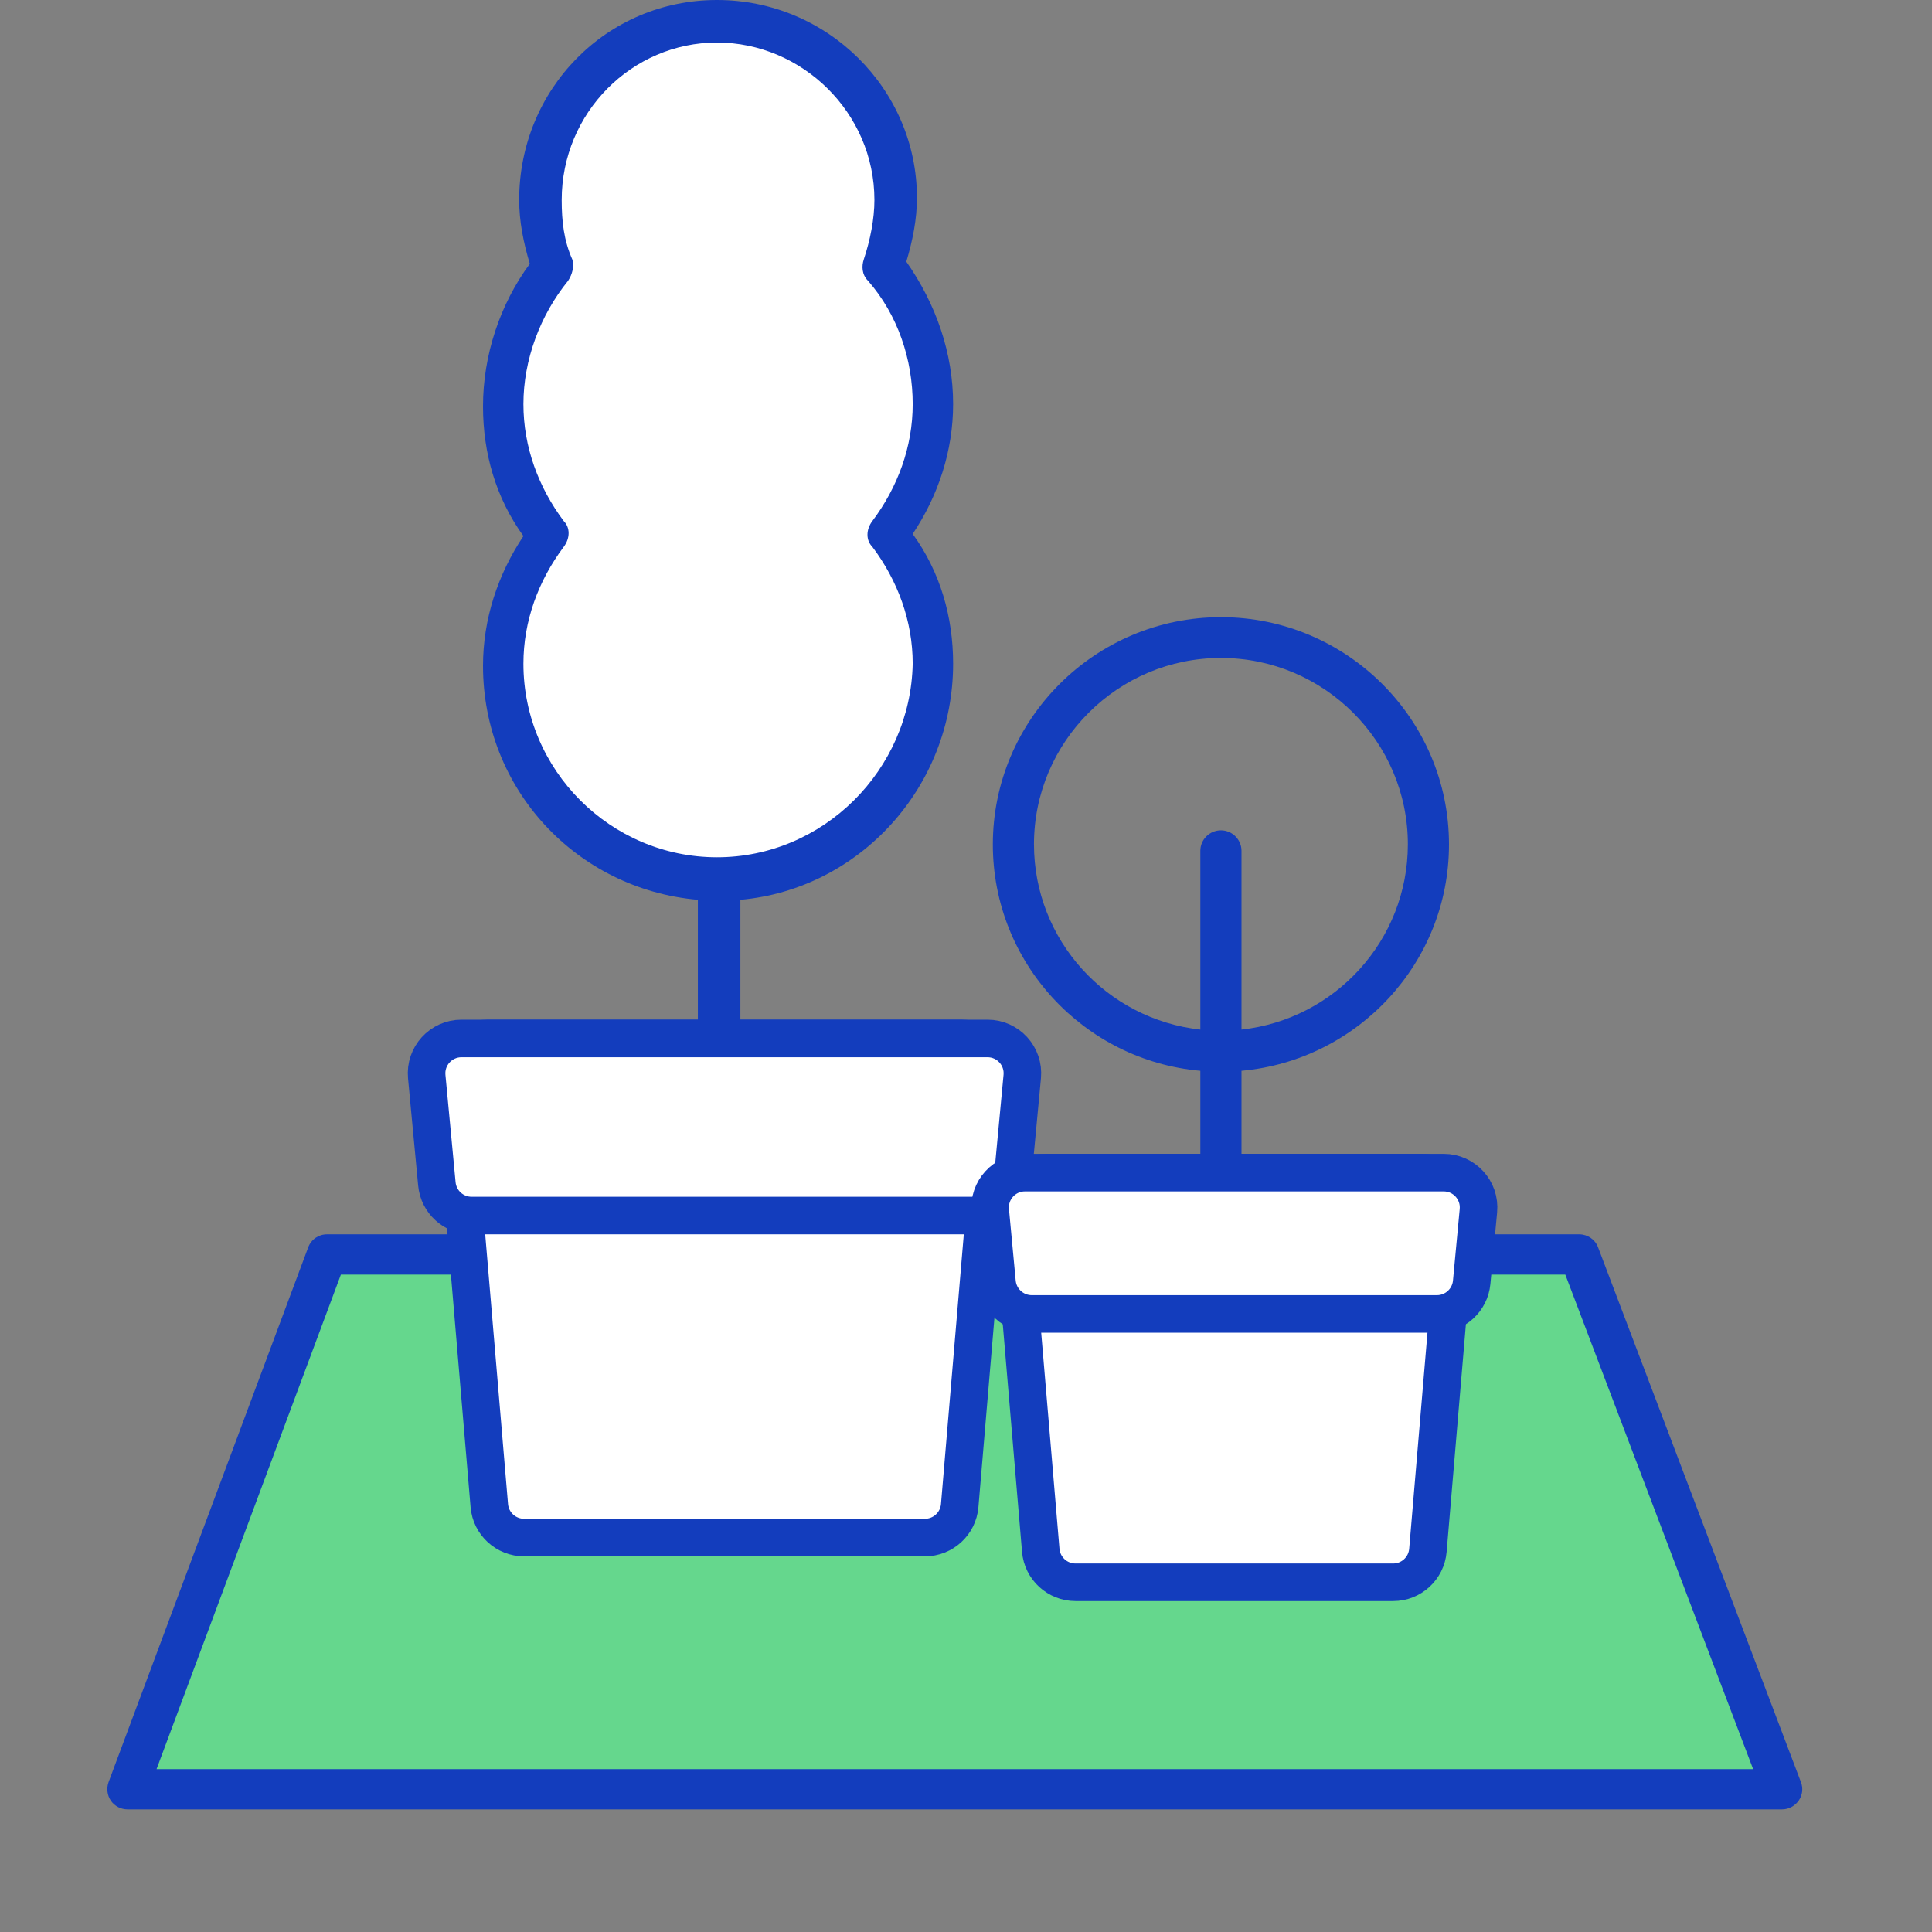 <svg width="72" height="72" viewBox="0 0 72 72" fill="none" xmlns="http://www.w3.org/2000/svg">
    <rect x="0" y="0" width="72" height="72" fill="#808080" stroke="none"/>
    <path d="M66.414 66.68H4.754L12.184 46.75H58.854L66.414 66.68Z" fill="#65D78D"/>
    <path d="M66.414 67.43H4.754C4.504 67.43 4.274 67.31 4.134 67.11C3.994 66.91 3.964 66.65 4.044 66.42L11.484 46.49C11.594 46.19 11.874 46 12.184 46H58.854C59.164 46 59.444 46.19 59.554 46.48L67.114 66.41C67.204 66.64 67.174 66.9 67.034 67.1C66.894 67.3 66.664 67.43 66.414 67.43ZM5.834 65.93H65.334L58.334 47.5H12.704L5.834 65.93Z" fill="#133DBD"/>
    <path d="M34.727 15.062C34.727 13.08 34.013 11.336 32.824 9.909C33.141 9.117 33.3 8.324 33.3 7.452C33.379 3.726 30.367 0.793 26.72 0.793C23.073 0.793 20.14 3.726 20.14 7.452C20.14 8.324 20.299 9.196 20.616 9.909C19.427 11.336 18.713 13.08 18.713 15.062C18.713 16.886 19.348 18.55 20.378 19.898C19.348 21.246 18.713 22.91 18.713 24.734C18.713 29.173 22.281 32.74 26.72 32.74C31.16 32.74 34.727 29.173 34.727 24.734C34.727 22.91 34.093 21.246 33.062 19.898C34.093 18.55 34.727 16.886 34.727 15.062Z" fill="white"/>
    <path d="M35.52 24.734C35.52 22.99 35.044 21.325 34.014 19.898C34.965 18.471 35.52 16.806 35.52 15.062C35.52 13.16 34.886 11.336 33.776 9.751C34.014 8.958 34.172 8.165 34.172 7.373C34.172 3.33 30.843 0 26.72 0C22.598 0 19.348 3.33 19.348 7.452C19.348 8.245 19.506 9.037 19.744 9.83C18.634 11.336 18 13.239 18 15.142C18 16.886 18.476 18.55 19.506 19.977C18.555 21.404 18 23.069 18 24.813C18 29.411 21.488 33.137 26.007 33.533V45.187C26.007 45.583 26.324 45.9 26.799 45.9C27.275 45.9 27.592 45.583 27.592 45.187V33.533C32.032 33.137 35.52 29.332 35.52 24.734ZM26.72 31.948C22.756 31.948 19.506 28.697 19.506 24.734C19.506 23.148 20.061 21.642 21.012 20.374C21.25 20.056 21.25 19.66 21.012 19.422C20.061 18.154 19.506 16.648 19.506 15.062C19.506 13.397 20.14 11.733 21.171 10.464C21.329 10.226 21.409 9.909 21.329 9.671C21.012 8.958 20.933 8.245 20.933 7.452C20.933 4.202 23.549 1.585 26.72 1.585C29.891 1.585 32.587 4.202 32.587 7.452C32.587 8.165 32.428 8.958 32.19 9.671C32.111 9.909 32.111 10.226 32.349 10.464C33.459 11.733 34.014 13.397 34.014 15.062C34.014 16.648 33.459 18.154 32.507 19.422C32.269 19.739 32.269 20.136 32.507 20.374C33.459 21.642 34.014 23.148 34.014 24.734C33.934 28.697 30.684 31.948 26.72 31.948Z" fill="#133DBD"/>
    <path d="M16.881 40.11C16.817 39.351 17.415 38.7 18.176 38.7H35.824C36.585 38.7 37.183 39.351 37.119 40.11L35.765 56.11C35.708 56.783 35.145 57.3 34.47 57.3H19.53C18.855 57.3 18.292 56.783 18.235 56.11L16.881 40.11Z" fill="white" stroke="#133DBD" stroke-width="1.4"/>
    <path d="M15.903 40.122C15.831 39.359 16.431 38.7 17.198 38.7H36.802C37.569 38.7 38.169 39.359 38.096 40.122L37.719 44.122C37.656 44.79 37.095 45.3 36.425 45.3H17.575C16.905 45.3 16.344 44.79 16.281 44.122L15.903 40.122Z" fill="white" stroke="#133DBD" stroke-width="1.4"/>
    <path d="M54 31.471C54 26.797 50.183 23 45.5 23C40.817 23 37 26.804 37 31.471C37 35.887 40.403 39.523 44.733 39.905V44.236C44.733 44.656 45.078 45 45.5 45C45.922 45 46.267 44.656 46.267 44.236V39.905C50.597 39.515 54 35.879 54 31.471ZM46.267 38.369V31.708C46.267 31.288 45.922 30.944 45.5 30.944C45.078 30.944 44.733 31.288 44.733 31.708V38.369C41.246 37.987 38.533 35.039 38.533 31.464C38.533 27.637 41.66 24.52 45.5 24.52C49.34 24.52 52.467 27.637 52.467 31.464C52.467 35.039 49.754 37.987 46.267 38.369Z" fill="#133DBD"/>
    <path d="M37.714 45.11C37.65 44.351 38.248 43.7 39.01 43.7H52.99C53.751 43.7 54.35 44.351 54.286 45.11L53.214 57.776C53.157 58.449 52.594 58.967 51.918 58.967H40.081C39.406 58.967 38.843 58.449 38.786 57.776L37.714 45.11Z" fill="white" stroke="#133DBD" stroke-width="1.4"/>
    <path d="M36.904 45.122C36.831 44.359 37.431 43.7 38.198 43.7H53.802C54.569 43.7 55.169 44.359 55.096 45.122L54.845 47.789C54.782 48.456 54.221 48.967 53.55 48.967H38.45C37.779 48.967 37.218 48.456 37.155 47.789L36.904 45.122Z" fill="white" stroke="#133DBD" stroke-width="1.4"/>
</svg>
